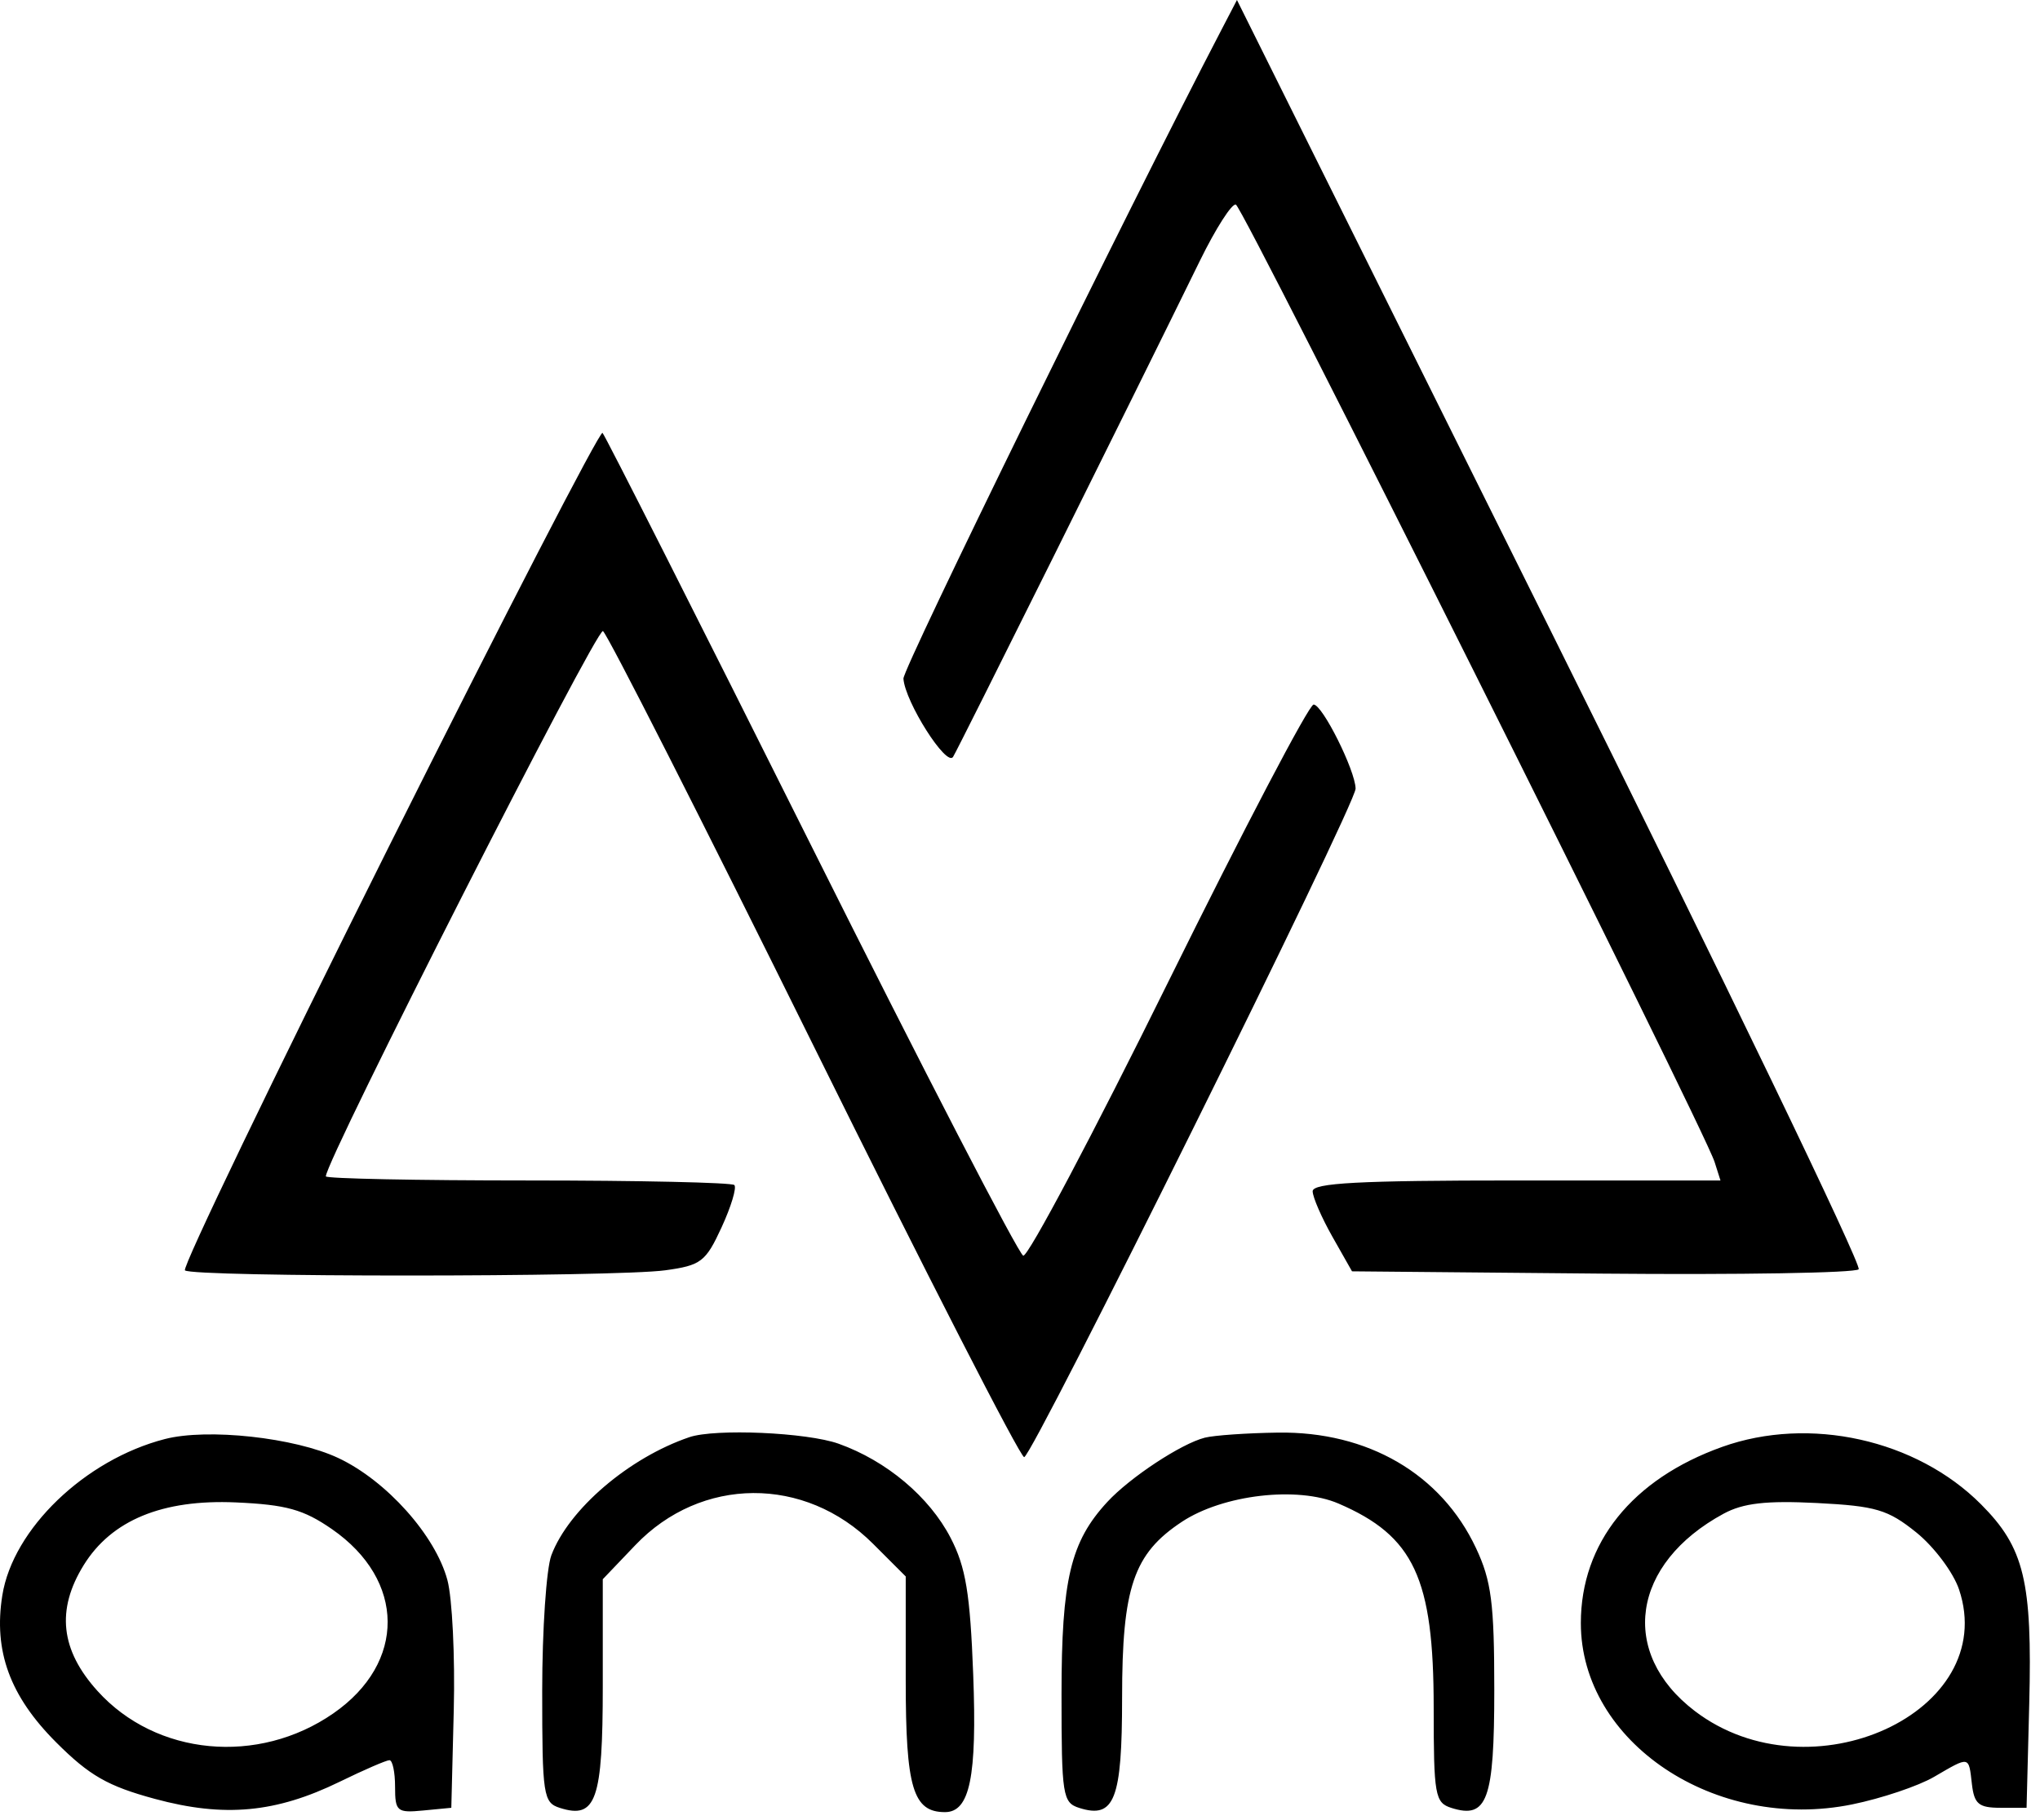 <svg width="65" height="58" viewBox="0 0 65 58" fill="none" xmlns="http://www.w3.org/2000/svg">
<path fill-rule="evenodd" clip-rule="evenodd" d="M38.916 0.955C35.907 6.732 28.764 21.309 28.786 21.629C28.836 22.371 30.161 24.457 30.368 24.122C30.546 23.834 36.028 12.812 38.231 8.313C38.735 7.284 39.251 6.477 39.378 6.52C39.614 6.599 54.29 35.956 54.631 37.032L54.819 37.623H48.32C43.302 37.623 41.822 37.702 41.825 37.968C41.827 38.157 42.111 38.809 42.454 39.416L43.079 40.519L51.05 40.592C55.433 40.632 59.111 40.57 59.222 40.454C59.333 40.338 54.921 31.188 49.418 20.121L39.413 0L38.916 0.955ZM12.388 26.989C8.723 34.321 5.8 40.396 5.893 40.488C6.113 40.709 19.589 40.707 21.198 40.486C22.336 40.33 22.486 40.216 22.992 39.116C23.296 38.456 23.478 37.85 23.398 37.769C23.317 37.689 20.356 37.623 16.816 37.623C13.277 37.623 10.382 37.564 10.382 37.492C10.382 36.981 19.014 19.992 19.212 20.114C19.35 20.2 22.375 26.159 25.935 33.358C29.495 40.558 32.509 46.445 32.633 46.441C32.894 46.433 43.202 25.636 43.193 25.134C43.183 24.553 42.135 22.455 41.855 22.455C41.708 22.455 39.627 26.427 37.23 31.282C34.834 36.138 32.752 40.07 32.603 40.02C32.456 39.971 29.411 34.082 25.839 26.933C22.267 19.785 19.278 13.874 19.198 13.797C19.117 13.721 16.053 19.658 12.388 26.989ZM5.251 45.865C2.706 46.523 0.412 48.73 0.074 50.846C-0.21 52.623 0.316 54.058 1.792 55.534C2.849 56.591 3.435 56.927 4.935 57.333C7.147 57.932 8.789 57.779 10.823 56.787C11.596 56.409 12.31 56.1 12.409 56.1C12.507 56.1 12.588 56.48 12.588 56.945C12.588 57.732 12.649 57.784 13.484 57.703L14.38 57.617L14.458 54.509C14.501 52.799 14.41 50.931 14.255 50.357C13.872 48.934 12.314 47.191 10.779 46.469C9.39 45.816 6.612 45.512 5.251 45.865ZM21.964 45.805C20.038 46.461 18.12 48.102 17.568 49.568C17.408 49.995 17.276 51.942 17.276 53.893C17.276 57.227 17.31 57.453 17.841 57.621C18.992 57.987 19.206 57.378 19.206 53.734V50.332L20.241 49.248C22.338 47.049 25.644 47.029 27.818 49.203L28.859 50.244V53.566C28.859 56.981 29.09 57.755 30.11 57.755C30.902 57.755 31.133 56.632 31.009 53.369C30.911 50.786 30.773 49.948 30.29 49.015C29.612 47.706 28.248 46.559 26.722 46.014C25.711 45.653 22.788 45.525 21.964 45.805ZM38.388 45.821C37.634 46.013 36.005 47.087 35.284 47.867C34.11 49.137 33.823 50.343 33.823 54.004C33.823 57.226 33.858 57.453 34.388 57.621C35.512 57.978 35.753 57.356 35.753 54.109C35.753 50.591 36.117 49.52 37.658 48.502C38.968 47.636 41.342 47.359 42.648 47.92C45.053 48.954 45.681 50.3 45.681 54.418C45.681 57.223 45.722 57.455 46.246 57.621C47.389 57.984 47.612 57.371 47.612 53.857C47.612 51.095 47.52 50.383 47.029 49.339C45.919 46.977 43.586 45.617 40.717 45.659C39.731 45.673 38.683 45.746 38.388 45.821ZM54.874 46.114C52.004 47.14 50.37 49.178 50.37 51.731C50.37 55.529 54.658 58.395 59.014 57.509C59.947 57.319 61.122 56.924 61.623 56.632C62.77 55.964 62.726 55.956 62.83 56.858C62.904 57.498 63.047 57.617 63.745 57.617H64.572L64.657 54.308C64.757 50.394 64.5 49.327 63.12 47.944C61.06 45.877 57.652 45.121 54.874 46.114ZM10.577 48.736C12.926 50.364 12.945 52.998 10.621 54.608C8.225 56.269 4.973 55.961 3.108 53.895C1.928 52.59 1.787 51.307 2.666 49.884C3.553 48.45 5.175 47.781 7.514 47.884C9.121 47.956 9.671 48.109 10.577 48.736ZM61.06 48.842C61.626 49.299 62.239 50.117 62.421 50.66C63.729 54.56 57.682 57.34 54 54.532C51.569 52.677 51.985 49.832 54.92 48.243C55.543 47.906 56.275 47.822 57.888 47.903C59.771 47.999 60.153 48.112 61.06 48.842Z" fill="black"/>
</svg>
